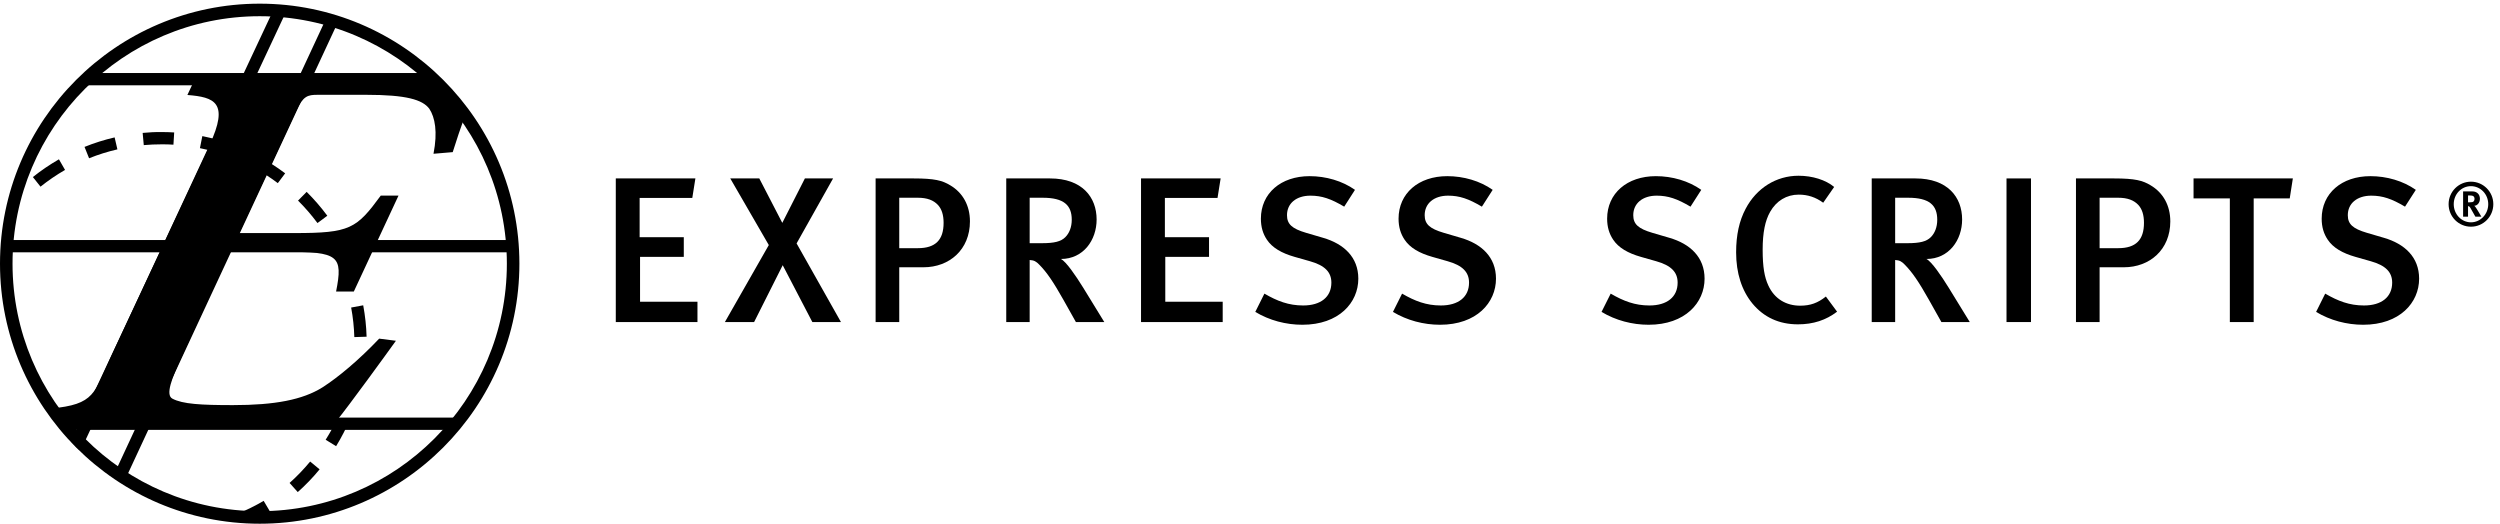 <?xml version="1.0" encoding="UTF-8"?>
<svg width="253px" height="53px" viewBox="0 0 253 53" version="1.1" xmlns="http://www.w3.org/2000/svg" xmlns:xlink="http://www.w3.org/1999/xlink">
    <!-- Generator: Sketch 51.3 (57544) - http://www.bohemiancoding.com/sketch -->
    <title>Logo / Express Scripts Logo - white</title>
    <desc>Created with Sketch.</desc>
    <defs></defs>
    <g id="8.2.18---TOU/PP" stroke="none" stroke-width="1" fill="none" fill-rule="evenodd">
        <g id="Gateway-Page---ESI---Accredo-Selected-+-Policies---Large" transform="translate(-166, -14)">
            <g id="Header-/-RWD-/-Accredo-/-RWD-Post-Login---large">
                <g id="upper-nav">
                    <g id="Logo-/-Express-Scripts-Logo---white" transform="translate(166, 14)">
                        <g id="ESI_logo_1c_White_RGB+WEB">
                            <ellipse id="Oval" cx="26.078" cy="26.89" rx="25.3" ry="25.331"></ellipse>
                            <polyline id="Fill-1" fill="#000000" points="62.318 32.592 62.318 18.057 70.374 18.057 70.06 20.033 64.731 20.033 64.731 24.003 69.2 24.003 69.2 25.997 64.773 25.997 64.773 30.533 70.583 30.533 70.583 32.592 62.318 32.592"></polyline>
                            <polyline id="Fill-2" fill="#000000" points="82.209 32.592 79.21 26.838 76.315 32.592 73.358 32.592 77.803 24.8 73.902 18.057 76.84 18.057 79.168 22.554 81.455 18.057 84.308 18.057 80.615 24.633 85.105 32.592 82.209 32.592"></polyline>
                            <path d="M94.904,20.725 C94.465,20.264 93.836,20.012 92.891,20.012 L91.004,20.012 L91.004,25.115 L92.891,25.115 C94.674,25.115 95.492,24.276 95.492,22.554 C95.492,21.755 95.303,21.145 94.904,20.725 L94.904,20.725 Z M93.458,27.048 L91.004,27.048 L91.004,32.592 L88.612,32.592 L88.612,18.057 L92.471,18.057 C94.59,18.057 95.367,18.268 96.164,18.752 C97.444,19.507 98.158,20.81 98.158,22.406 C98.158,25.264 96.081,27.048 93.458,27.048 L93.458,27.048 Z" id="Fill-3" fill="#000000"></path>
                            <path d="M105.524,20.012 L104.202,20.012 L104.202,24.611 L105.44,24.611 C106.698,24.611 107.369,24.444 107.809,24.003 C108.209,23.603 108.461,22.994 108.461,22.237 C108.461,20.767 107.663,20.012 105.524,20.012 L105.524,20.012 Z M108.881,32.592 L107.621,30.345 C106.615,28.561 105.945,27.551 105.145,26.754 C104.873,26.481 104.663,26.333 104.202,26.312 L104.202,32.592 L101.832,32.592 L101.832,18.057 L106.258,18.057 C109.51,18.057 110.978,19.949 110.978,22.216 C110.978,24.297 109.636,26.208 107.369,26.208 C107.895,26.481 108.861,27.887 109.615,29.106 L111.755,32.592 L108.881,32.592 L108.881,32.592 Z" id="Fill-4" fill="#000000"></path>
                            <polyline id="Fill-5" fill="#000000" points="115.472 32.592 115.472 18.057 123.529 18.057 123.213 20.033 117.886 20.033 117.886 24.003 122.354 24.003 122.354 25.997 117.927 25.997 117.927 30.533 123.737 30.533 123.737 32.592 115.472 32.592"></polyline>
                            <path d="M131.798,32.865 C130.14,32.865 128.461,32.424 127.035,31.564 L127.958,29.715 C129.258,30.47 130.412,30.914 131.882,30.914 C133.664,30.914 134.735,30.051 134.735,28.603 C134.735,27.53 134.062,26.859 132.574,26.438 L131.021,25.997 C129.698,25.62 128.754,25.073 128.209,24.255 C127.812,23.665 127.602,22.973 127.602,22.132 C127.602,19.57 129.615,17.827 132.532,17.827 C134.188,17.827 135.845,18.309 137.124,19.213 L136.034,20.914 C134.693,20.117 133.768,19.801 132.615,19.801 C131.187,19.801 130.244,20.579 130.244,21.776 C130.244,22.679 130.747,23.141 132.175,23.561 L133.895,24.066 C135.992,24.675 137.462,26.018 137.462,28.204 C137.462,30.62 135.51,32.865 131.798,32.865" id="Fill-6" fill="#000000"></path>
                            <path d="M145.73,32.865 C144.072,32.865 142.395,32.424 140.967,31.564 L141.891,29.715 C143.19,30.47 144.345,30.914 145.814,30.914 C147.598,30.914 148.667,30.051 148.667,28.603 C148.667,27.53 147.996,26.859 146.505,26.438 L144.955,25.997 C143.631,25.62 142.688,25.073 142.144,24.255 C141.745,23.665 141.534,22.973 141.534,22.132 C141.534,19.57 143.548,17.827 146.464,17.827 C148.121,17.827 149.78,18.309 151.059,19.213 L149.968,20.914 C148.625,20.117 147.703,19.801 146.547,19.801 C145.123,19.801 144.177,20.579 144.177,21.776 C144.177,22.679 144.682,23.141 146.108,23.561 L147.828,24.066 C149.927,24.675 151.394,26.018 151.394,28.204 C151.394,30.62 149.443,32.865 145.73,32.865" id="Fill-7" fill="#000000"></path>
                            <path d="M166.839,32.865 C165.18,32.865 163.505,32.424 162.076,31.564 L163.002,29.715 C164.301,30.47 165.453,30.914 166.923,30.914 C168.708,30.914 169.776,30.051 169.776,28.603 C169.776,27.53 169.106,26.859 167.615,26.438 L166.064,25.997 C164.741,25.62 163.798,25.073 163.253,24.255 C162.855,23.665 162.642,22.973 162.642,22.132 C162.642,19.57 164.657,17.827 167.573,17.827 C169.232,17.827 170.889,18.309 172.168,19.213 L171.079,20.914 C169.734,20.117 168.812,19.801 167.657,19.801 C166.232,19.801 165.286,20.579 165.286,21.776 C165.286,22.679 165.791,23.141 167.217,23.561 L168.939,24.066 C171.037,24.675 172.503,26.018 172.503,28.204 C172.503,30.62 170.552,32.865 166.839,32.865" id="Fill-8" fill="#000000"></path>
                            <path d="M181.948,32.823 C180.017,32.823 178.486,32.088 177.352,30.724 C176.262,29.4 175.696,27.636 175.696,25.536 C175.696,23.792 176.011,22.343 176.661,21.124 C177.753,19.046 179.744,17.785 182.011,17.785 C183.417,17.785 184.759,18.205 185.617,18.919 L184.508,20.516 C183.732,19.949 182.933,19.696 182.032,19.696 C180.795,19.696 179.766,20.327 179.136,21.44 C178.634,22.322 178.381,23.54 178.381,25.264 C178.381,27.048 178.571,28.056 178.948,28.876 C179.578,30.261 180.774,30.935 182.178,30.935 C183.209,30.935 183.961,30.662 184.779,30.009 L185.913,31.543 C184.779,32.403 183.501,32.823 181.948,32.823" id="Fill-9" fill="#000000"></path>
                            <path d="M193.113,20.012 L191.79,20.012 L191.79,24.611 L193.029,24.611 C194.286,24.611 194.956,24.444 195.397,24.003 C195.799,23.603 196.049,22.994 196.049,22.237 C196.049,20.767 195.25,20.012 193.113,20.012 L193.113,20.012 Z M196.469,32.592 L195.209,30.345 C194.204,28.561 193.532,27.551 192.733,26.754 C192.461,26.481 192.251,26.333 191.79,26.312 L191.79,32.592 L189.418,32.592 L189.418,18.057 L193.846,18.057 C197.097,18.057 198.567,19.949 198.567,22.216 C198.567,24.297 197.223,26.208 194.956,26.208 C195.484,26.481 196.448,27.887 197.201,29.106 L199.342,32.592 L196.469,32.592 L196.469,32.592 Z" id="Fill-10" fill="#000000"></path>
                            <polygon id="Fill-11" fill="#000000" points="203.059 32.592 205.536 32.592 205.536 18.057 203.059 18.057"></polygon>
                            <path d="M216.384,20.725 C215.942,20.264 215.312,20.012 214.369,20.012 L212.48,20.012 L212.48,25.115 L214.369,25.115 C216.153,25.115 216.97,24.276 216.97,22.554 C216.97,21.755 216.782,21.145 216.384,20.725 L216.384,20.725 Z M214.936,27.048 L212.48,27.048 L212.48,32.592 L210.088,32.592 L210.088,18.057 L213.949,18.057 C216.067,18.057 216.846,18.268 217.641,18.752 C218.923,19.507 219.635,20.81 219.635,22.406 C219.635,25.264 217.557,27.048 214.936,27.048 L214.936,27.048 Z" id="Fill-12" fill="#000000"></path>
                            <polyline id="Fill-13" fill="#000000" points="231.722 20.075 228.073 20.075 228.073 32.592 225.66 32.592 225.66 20.075 221.987 20.075 221.987 18.057 232.036 18.057 231.722 20.075"></polyline>
                            <path d="M239.153,32.865 C237.493,32.865 235.817,32.424 234.389,31.564 L235.311,29.715 C236.613,30.47 237.766,30.914 239.235,30.914 C241.019,30.914 242.088,30.051 242.088,28.603 C242.088,27.53 241.418,26.859 239.927,26.438 L238.376,25.997 C237.053,25.62 236.11,25.073 235.566,24.255 C235.165,23.665 234.954,22.973 234.954,22.132 C234.954,19.57 236.969,17.827 239.885,17.827 C241.544,17.827 243.199,18.309 244.481,19.213 L243.388,20.914 C242.047,20.117 241.125,19.801 239.97,19.801 C238.544,19.801 237.598,20.579 237.598,21.776 C237.598,22.679 238.101,23.141 239.529,23.561 L241.25,24.066 C243.346,24.675 244.815,26.018 244.815,28.204 C244.815,30.62 242.864,32.865 239.153,32.865" id="Fill-14" fill="#000000"></path>
                            <path d="M250.239,19.819 C250.184,19.8 250.07,19.781 249.95,19.781 L249.765,19.781 L249.765,20.474 L249.939,20.474 C250.16,20.474 250.257,20.449 250.327,20.385 C250.385,20.326 250.422,20.237 250.422,20.129 C250.422,19.972 250.361,19.867 250.239,19.819 L250.239,19.819 Z M250.508,21.925 C250.409,21.752 250.37,21.685 250.267,21.501 C250.022,21.041 249.939,20.913 249.849,20.878 C249.822,20.865 249.796,20.859 249.765,20.859 L249.765,21.925 L249.266,21.925 L249.266,19.372 L250.215,19.372 C250.669,19.372 250.967,19.672 250.967,20.117 C250.967,20.505 250.711,20.817 250.398,20.822 C250.446,20.865 250.468,20.888 250.505,20.933 C250.648,21.117 251.114,21.925 251.114,21.925 L250.508,21.925 L250.508,21.925 Z M250.061,18.839 C249.094,18.839 248.318,19.648 248.318,20.663 C248.318,21.678 249.094,22.499 250.061,22.499 C251.024,22.499 251.81,21.678 251.81,20.663 C251.81,19.648 251.024,18.839 250.061,18.839 L250.061,18.839 Z M250.061,22.941 C248.821,22.941 247.799,21.936 247.799,20.663 C247.799,19.396 248.821,18.386 250.061,18.386 C251.3,18.386 252.324,19.396 252.324,20.663 C252.324,21.936 251.3,22.941 250.061,22.941 L250.061,22.941 Z" id="Fill-15" fill="#000000"></path>
                            <path d="M26.282,1.641 C12.489,1.641 1.268,12.874 1.268,26.685 C1.268,40.494 12.489,51.732 26.282,51.732 C40.074,51.732 51.294,40.494 51.294,26.685 C51.294,12.874 40.074,1.641 26.282,1.641 L26.282,1.641 Z M26.282,53 C11.789,53 0,41.19 0,26.685 C0,12.176 11.789,0.371 26.282,0.371 C40.773,0.371 52.563,12.176 52.563,26.685 C52.563,41.19 40.773,53 26.282,53 L26.282,53 Z" id="Fill-16" fill="#000000"></path>
                            <polygon id="Fill-17" fill="#000000" points="0.634 25.534 52.101 25.534 52.101 24.291 0.634 24.291"></polygon>
                            <polygon id="Fill-18" fill="#000000" points="8.602 8.633 44.027 8.633 44.027 7.39 8.602 7.39"></polygon>
                            <polygon id="Fill-19" fill="#000000" points="6.531 43.503 45.962 43.503 45.962 42.26 6.531 42.26"></polygon>
                            <path d="M21.214,14.653 C23.207,10.369 21.715,9.832 18.964,9.612 L19.735,7.968 L43.356,7.968 C43.356,7.968 46.111,10.181 47.1,11.641 C46.564,13.068 46.193,14.19 45.816,15.396 L43.87,15.562 C44.306,13.337 44.019,11.871 43.447,11.006 C42.755,10.082 41.114,9.595 37.075,9.595 L32.14,9.595 C31.141,9.595 30.682,9.702 29.975,11.222 L24.204,23.587 L29.813,23.587 C35.422,23.587 36.071,23.151 38.535,19.792 L40.33,19.792 L35.808,29.5 L34.013,29.5 C34.733,25.866 34.238,25.484 28.926,25.484 L23.25,25.484 L18.432,36.003 C17.348,38.338 16.738,39.967 17.443,40.342 C18.474,40.895 20.358,40.998 23.572,40.998 C27.835,40.998 30.632,40.455 32.634,39.202 C34.235,38.176 36.312,36.441 38.373,34.27 L40.067,34.486 C39.212,35.679 35.241,41.156 34.034,42.621 L6.074,42.621 C6.074,42.621 5.478,41.867 5.114,41.344 C9.654,40.923 9.498,39.815 11.272,36.003 L21.214,14.653" id="Fill-20" fill="#000000"></path>
                            <path d="M14.55,14.686 L14.437,13.451 C15.071,13.393 15.711,13.352 16.368,13.364 C16.788,13.364 17.212,13.377 17.628,13.404 L17.552,14.642 C17.151,14.617 16.768,14.598 16.337,14.607 C15.74,14.607 15.139,14.632 14.55,14.686 L14.55,14.686 Z M23.122,15.81 C22.184,15.464 21.214,15.191 20.232,14.993 L20.476,13.774 C21.519,13.985 22.554,14.277 23.55,14.645 L23.122,15.81 L23.122,15.81 Z M9.015,16.017 L8.554,14.867 C9.542,14.467 10.568,14.144 11.6,13.905 L11.881,15.116 C10.909,15.34 9.945,15.641 9.015,16.017 L9.015,16.017 Z M28.115,18.534 C27.313,17.928 26.463,17.389 25.584,16.918 L26.168,15.823 C27.104,16.321 28.008,16.899 28.859,17.54 L28.115,18.534 L28.115,18.534 Z M4.1,18.89 L3.326,17.917 C4.158,17.254 5.044,16.651 5.965,16.122 L6.583,17.197 C5.716,17.696 4.881,18.266 4.1,18.89 L4.1,18.89 Z M32.127,22.574 C31.532,21.771 30.871,21.004 30.161,20.3 L31.033,19.417 C31.788,20.166 32.49,20.977 33.124,21.833 L32.127,22.574 L32.127,22.574 Z M34.821,27.594 C34.481,26.654 34.064,25.733 33.585,24.852 L34.675,24.258 C35.184,25.191 35.624,26.175 35.984,27.173 L34.821,27.594 L34.821,27.594 Z" id="Fill-21" fill="#000000"></path>
                            <path d="M35.858,34.114 C35.829,33.114 35.72,32.107 35.537,31.123 L36.757,30.897 C36.954,31.955 37.069,33.011 37.099,34.075 L35.858,34.114 L35.858,34.114 Z M34.015,45.154 L32.956,44.504 C33.478,43.654 33.718,43.25 34.106,42.328 L35.469,42.312 C35.057,43.292 34.567,44.252 34.015,45.154 L34.015,45.154 Z M30.132,49.799 L29.306,48.874 C30.051,48.207 30.753,47.476 31.387,46.709 L32.345,47.498 C31.67,48.32 30.927,49.094 30.132,49.799 L30.132,49.799 Z" id="Fill-22" fill="#000000"></path>
                            <polyline id="Fill-23" fill="#000000" points="8.036 45.55 7.184 44.693 27.79 0.746 28.911 1.274 8.227 45.446 8.036 45.55"></polyline>
                            <polyline id="Fill-24" fill="#000000" points="12.58 48.719 11.454 48.196 33.187 1.48 34.311 2.005 12.58 48.719"></polyline>
                            <path d="M24.875,52.656 L23.991,52.011 C24.917,51.638 25.824,51.195 26.682,50.685 L27.315,51.755 C26.401,52.299 26.073,52.403 25.089,52.795 L24.875,52.656" id="Fill-25" fill="#000000"></path>
                        </g>
                    </g>
                </g>
            </g>
        </g>
    </g>
</svg>
